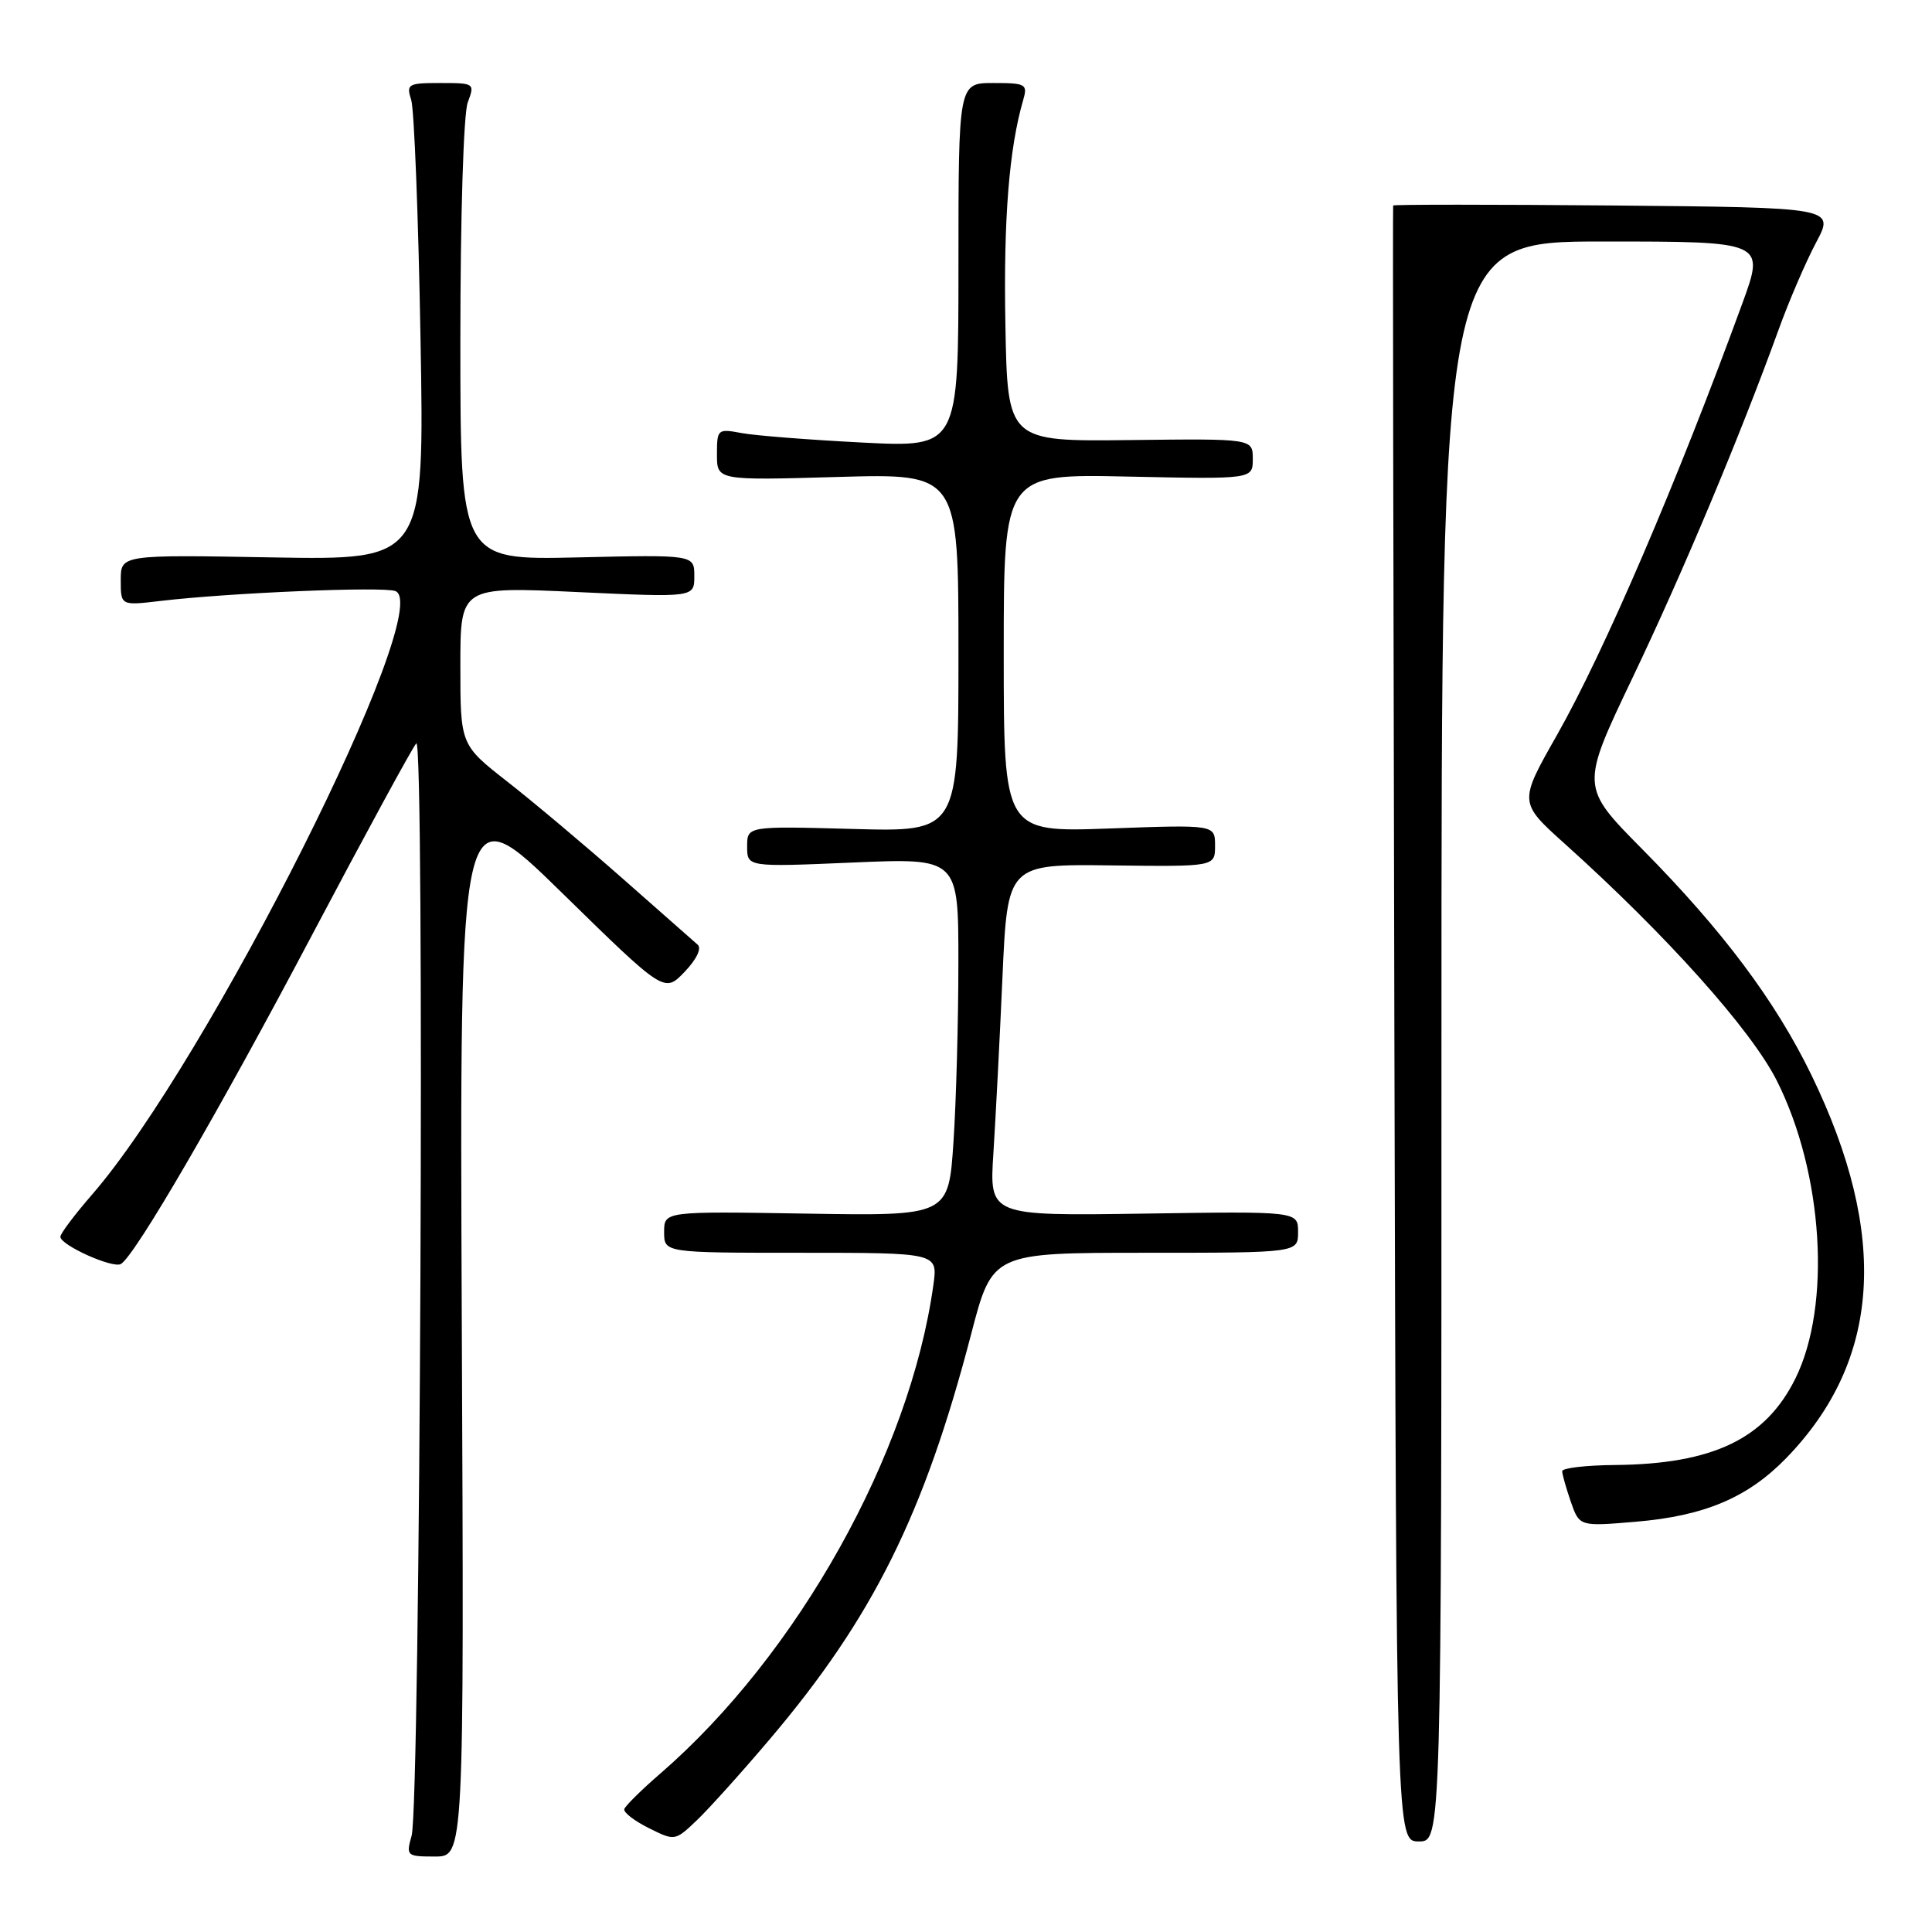 <?xml version="1.0" encoding="UTF-8" standalone="no"?>
<!DOCTYPE svg PUBLIC "-//W3C//DTD SVG 1.1//EN" "http://www.w3.org/Graphics/SVG/1.1/DTD/svg11.dtd" >
<svg xmlns="http://www.w3.org/2000/svg" xmlns:xlink="http://www.w3.org/1999/xlink" version="1.1" viewBox="0 0 256 256">
 <g >
 <path fill="currentColor"
d=" M 61.19 175.51 C 60.89 105.02 60.89 105.02 74.46 118.30 C 88.03 131.58 88.03 131.58 90.71 128.78 C 92.30 127.12 93.00 125.66 92.44 125.17 C 91.92 124.72 87.45 120.78 82.50 116.41 C 77.55 112.05 70.69 106.28 67.25 103.59 C 61.00 98.70 61.00 98.70 61.00 88.22 C 61.00 77.73 61.00 77.73 76.50 78.45 C 92.00 79.17 92.00 79.17 92.00 76.34 C 92.00 73.50 92.00 73.50 76.50 73.86 C 61.00 74.21 61.00 74.21 61.00 45.17 C 61.00 28.72 61.42 15.02 61.98 13.57 C 62.93 11.04 62.87 11.00 58.36 11.00 C 54.05 11.00 53.81 11.14 54.49 13.25 C 54.88 14.49 55.44 28.71 55.72 44.86 C 56.24 74.21 56.24 74.21 36.12 73.86 C 16.00 73.50 16.00 73.50 16.00 76.88 C 16.00 80.25 16.00 80.25 21.25 79.63 C 30.34 78.55 50.75 77.69 52.39 78.32 C 57.81 80.40 27.51 140.69 12.18 158.31 C 9.88 160.96 8.00 163.46 8.00 163.88 C 8.00 164.99 14.99 168.13 16.03 167.48 C 17.95 166.29 28.96 147.35 41.29 124.00 C 48.41 110.53 54.65 99.05 55.16 98.50 C 56.30 97.29 55.69 239.17 54.54 243.25 C 53.79 245.91 53.89 246.00 57.63 246.00 C 61.50 246.00 61.50 246.00 61.19 175.51 Z  M 101.96 230.50 C 115.65 214.37 122.45 200.69 128.69 176.75 C 131.49 166.00 131.49 166.00 151.75 166.00 C 172.00 166.00 172.00 166.00 172.00 163.25 C 172.00 160.50 172.00 160.50 151.55 160.81 C 131.09 161.11 131.09 161.11 131.63 152.81 C 131.92 148.24 132.47 137.75 132.83 129.50 C 133.50 114.50 133.50 114.50 147.25 114.67 C 161.00 114.84 161.00 114.84 161.00 112.06 C 161.00 109.27 161.00 109.27 147.00 109.78 C 133.00 110.28 133.00 110.28 133.00 86.54 C 133.00 62.79 133.00 62.79 149.50 63.15 C 166.00 63.50 166.00 63.50 166.00 60.81 C 166.00 58.12 166.00 58.12 149.75 58.31 C 133.50 58.50 133.50 58.50 133.22 43.00 C 132.96 29.04 133.71 19.66 135.58 13.25 C 136.19 11.15 135.93 11.00 131.62 11.00 C 127.00 11.00 127.00 11.00 127.00 35.14 C 127.00 59.29 127.00 59.29 114.25 58.64 C 107.24 58.28 100.04 57.72 98.25 57.38 C 95.09 56.79 95.00 56.87 95.00 60.22 C 95.00 63.66 95.00 63.66 111.00 63.20 C 127.00 62.74 127.00 62.74 127.00 86.48 C 127.00 110.23 127.00 110.23 113.00 109.84 C 99.00 109.46 99.00 109.46 99.00 112.17 C 99.00 114.89 99.00 114.89 113.00 114.29 C 127.00 113.69 127.00 113.69 126.99 127.60 C 126.99 135.24 126.70 145.91 126.34 151.31 C 125.69 161.12 125.69 161.12 106.84 160.81 C 88.00 160.50 88.00 160.50 88.00 163.25 C 88.00 166.00 88.00 166.00 106.14 166.00 C 124.27 166.00 124.27 166.00 123.68 170.25 C 120.58 192.61 105.69 219.25 87.49 235.01 C 84.99 237.17 82.85 239.29 82.72 239.72 C 82.60 240.15 84.06 241.28 85.97 242.23 C 89.41 243.95 89.45 243.94 92.30 241.23 C 93.88 239.73 98.23 234.90 101.96 230.50 Z  M 191.00 138.00 C 191.00 32.00 191.00 32.00 212.43 32.00 C 233.86 32.00 233.86 32.00 230.87 40.20 C 222.23 63.86 212.56 86.38 206.30 97.41 C 201.24 106.32 201.24 106.32 207.37 111.83 C 220.80 123.90 232.02 136.43 235.43 143.18 C 241.60 155.43 242.70 172.98 237.89 182.68 C 233.93 190.66 226.98 193.99 214.05 194.12 C 210.17 194.15 207.00 194.52 207.00 194.94 C 207.00 195.36 207.52 197.18 208.14 198.99 C 209.29 202.27 209.29 202.27 216.74 201.64 C 225.87 200.87 231.60 198.44 236.69 193.20 C 249.22 180.29 250.32 163.71 240.05 142.50 C 235.28 132.67 228.29 123.32 217.59 112.50 C 209.43 104.25 209.43 104.25 216.29 89.87 C 222.95 75.95 230.58 57.75 235.69 43.64 C 237.05 39.87 239.28 34.70 240.64 32.14 C 243.11 27.50 243.11 27.50 213.90 27.23 C 197.84 27.09 184.65 27.09 184.60 27.23 C 184.54 27.38 184.62 76.21 184.76 135.75 C 185.02 244.00 185.02 244.00 188.01 244.00 C 191.00 244.00 191.00 244.00 191.00 138.00 Z "/>
</g>
</svg>